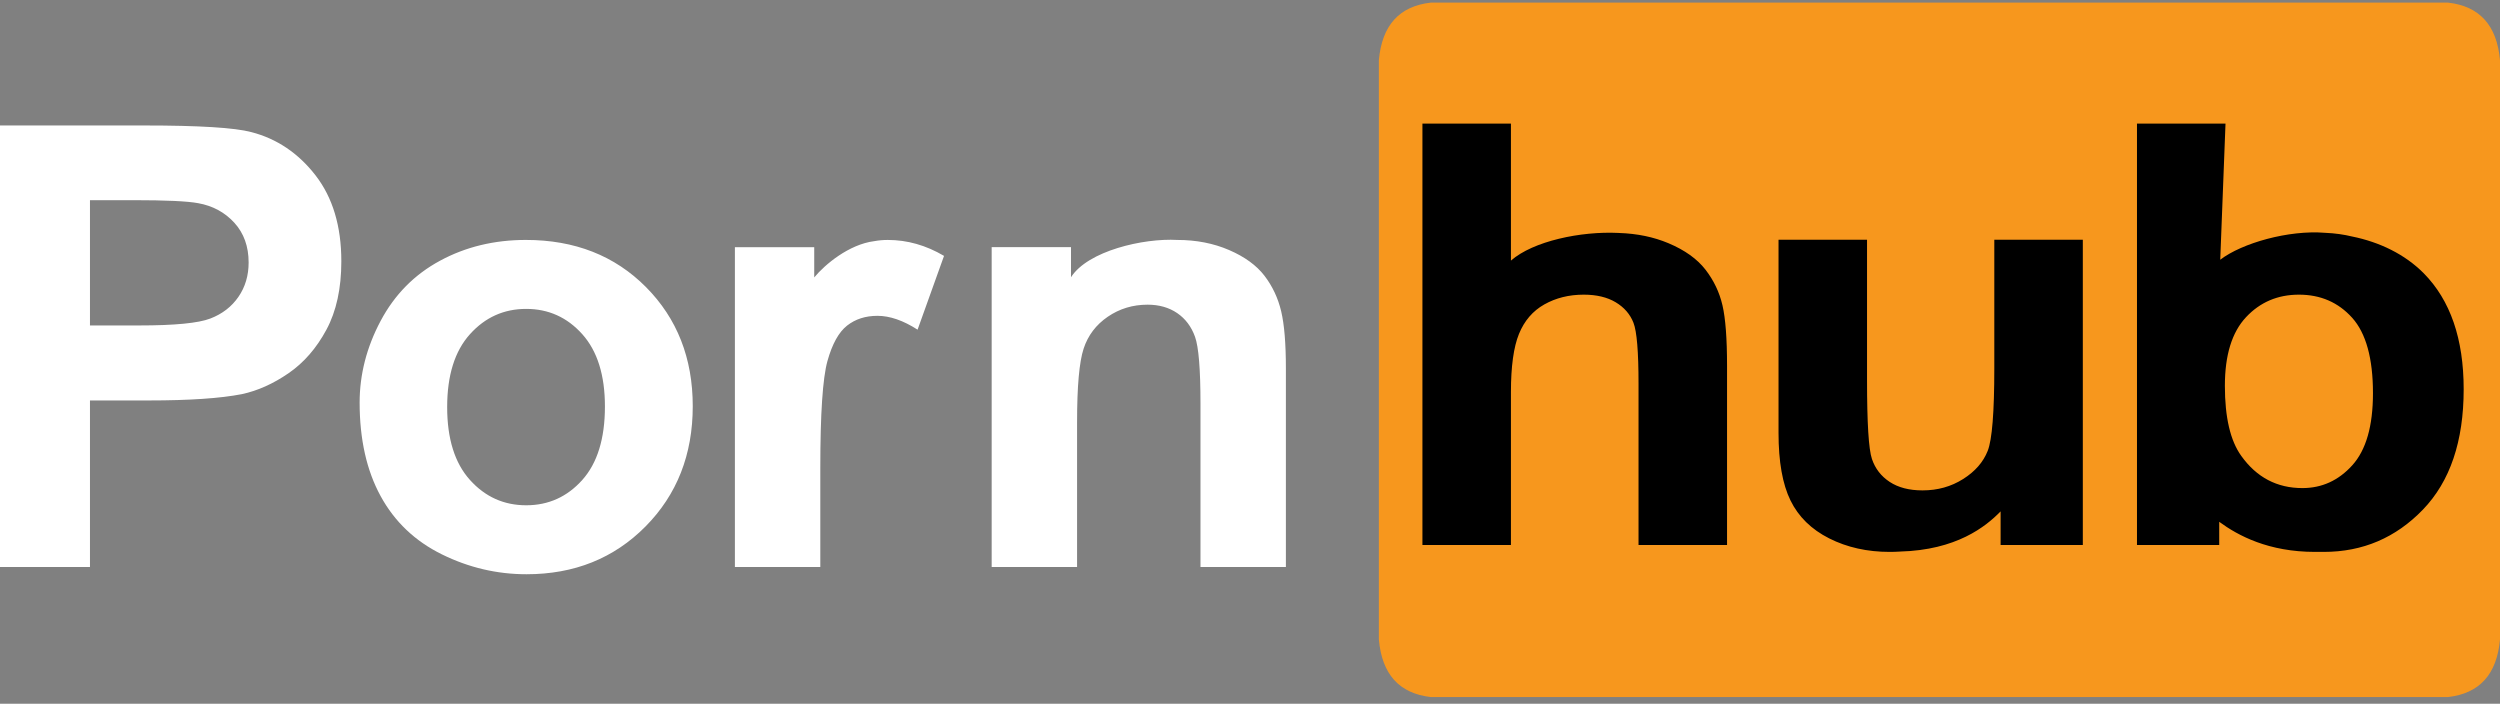 <svg width="270" height="76" viewBox="0 0 270 76" fill="none" xmlns="http://www.w3.org/2000/svg">
<rect x="0" y="0" width="270" height="76" fill="#808080" stroke="none"/>
<path d="M138.368 33.622C138.028 32.191 137.426 30.91 136.564 29.783C135.698 28.656 134.423 27.728 132.738 27.002C131.052 26.276 129.192 25.914 127.156 25.914C123.466 25.706 117.477 27.102 115.668 29.942V26.693H107.1V61.236H116.324V45.593C116.324 41.733 116.56 39.086 117.031 37.655C117.5 36.223 118.371 35.075 119.641 34.207C120.91 33.34 122.343 32.905 123.94 32.905C125.187 32.905 126.255 33.212 127.141 33.817C128.027 34.423 128.668 35.276 129.061 36.37C129.456 37.467 129.652 39.878 129.652 43.607V61.236H138.876V39.77C138.876 37.102 138.707 35.052 138.368 33.622ZM94.417 26.045C91.688 26.391 89.079 28.573 87.937 29.963V26.694H79.369V61.238H88.593V50.569C88.593 44.692 88.851 40.833 89.365 38.989C89.879 37.145 90.585 35.873 91.482 35.167C92.379 34.462 93.474 34.109 94.765 34.109C96.099 34.109 97.543 34.607 99.098 35.605L101.955 27.636C100.007 26.487 97.982 25.914 95.882 25.914C95.374 25.914 94.887 25.959 94.417 26.045ZM56.796 25.913C53.382 25.913 50.291 26.659 47.523 28.158C44.754 29.652 42.615 31.82 41.105 34.662C39.596 37.503 38.84 40.441 38.84 43.477C38.84 47.446 39.596 50.812 41.105 53.575C42.615 56.343 44.819 58.44 47.72 59.869C50.62 61.3 53.667 62.018 56.862 62.018C62.026 62.018 66.309 60.299 69.713 56.862C73.117 53.424 74.817 49.094 74.817 43.865C74.817 38.685 73.133 34.396 69.763 31.002C66.392 27.61 62.07 25.913 56.796 25.913ZM62.886 51.837C61.255 53.658 59.236 54.57 56.828 54.57C54.42 54.57 52.397 53.658 50.757 51.837C49.115 50.014 48.294 47.39 48.294 43.965C48.294 40.539 49.115 37.913 50.757 36.092C52.397 34.272 54.42 33.361 56.828 33.361C59.236 33.361 61.255 34.272 62.886 36.092C64.516 37.913 65.332 40.518 65.332 43.9C65.332 47.37 64.516 50.014 62.886 51.837ZM27.146 14.268C25.352 13.789 21.501 13.551 15.592 13.551H0V61.236H9.716V43.249H16.051C20.45 43.249 23.81 43.021 26.129 42.566C27.838 42.197 29.516 41.443 31.168 40.305C32.82 39.167 34.182 37.601 35.255 35.605C36.328 33.611 36.864 31.149 36.864 28.221C36.864 24.426 35.933 21.331 34.074 18.933C32.213 16.539 29.904 14.981 27.146 14.268ZM25.751 32.06C25.019 33.124 24.008 33.904 22.716 34.402C21.425 34.9 18.862 35.149 15.034 35.149H9.716V21.618H14.411C17.912 21.618 20.243 21.727 21.402 21.944C22.978 22.226 24.28 22.931 25.31 24.058C26.336 25.185 26.852 26.616 26.852 28.351C26.852 29.76 26.484 30.998 25.751 32.06Z" fill="white"/>
<path d="M264.375 0.281H154.545C151.128 0.662 149.249 2.732 148.917 6.51V69.051C149.244 72.825 151.12 74.887 154.515 75.281H264.4C267.796 74.887 269.671 72.823 270 69.051V6.51C269.669 2.732 267.789 0.662 264.375 0.281Z" fill="#F7971D"/>
<path d="M261.757 29.508C259.725 27.46 256.996 26.145 254.022 25.541C253.17 25.335 252.198 25.188 251.115 25.144C247.184 24.819 242.133 26.253 239.786 28.051L240.355 13.352H230.794V58.862H239.676V56.355C241.723 57.859 245.01 59.605 250.018 59.605C250.214 59.605 250.4 59.604 250.581 59.601C250.71 59.604 250.841 59.605 250.971 59.605C255.168 59.605 258.736 58.085 261.671 55.043C264.608 51.998 266.077 47.666 266.077 42.037C266.077 36.593 264.636 32.418 261.757 29.508ZM254.05 50.247C252.566 51.892 250.768 52.713 248.658 52.713C245.912 52.713 243.712 51.554 242.057 49.237C240.878 47.602 240.287 45.079 240.287 41.663C240.287 38.352 241.048 35.884 242.567 34.26C244.087 32.636 245.992 31.823 248.283 31.823C250.62 31.823 252.536 32.656 254.034 34.321C255.53 35.987 256.28 38.705 256.28 42.469C256.28 46.01 255.536 48.601 254.05 50.247ZM215.385 39.8C215.385 44.518 215.148 47.483 214.672 48.694C214.195 49.905 213.31 50.92 212.017 51.735C210.725 52.554 209.261 52.962 207.629 52.962C206.199 52.962 205.019 52.657 204.089 52.047C203.16 51.436 202.517 50.608 202.167 49.562C201.815 48.517 201.64 45.679 201.64 41.04V25.892H192.081V46.754C192.081 49.858 192.511 52.289 193.373 54.049C194.234 55.808 195.629 57.174 197.556 58.147C199.486 59.119 201.662 59.605 204.089 59.605C204.453 59.605 204.813 59.593 205.17 59.571C205.187 59.571 205.188 59.571 205.198 59.568C211.283 59.407 214.452 56.889 216.066 55.229V58.86H224.945V25.892H215.385V39.8ZM184.19 29.122C183.293 27.965 181.962 27.012 180.194 26.267C178.593 25.593 176.818 25.227 174.866 25.162C174.833 25.161 174.803 25.158 174.77 25.156C170.74 24.961 165.587 26.033 163.181 28.145V13.352H153.622V58.86H163.181V42.348C163.181 39.574 163.472 37.478 164.05 36.061C164.629 34.642 165.541 33.581 166.789 32.877C168.036 32.176 169.452 31.823 171.043 31.823C172.424 31.823 173.578 32.097 174.494 32.645C175.412 33.194 176.055 33.934 176.417 34.865C176.779 35.798 176.961 37.99 176.961 41.445V58.86H186.521V39.521C186.521 36.563 186.355 34.378 186.026 32.973C185.699 31.562 185.085 30.281 184.19 29.122Z" fill="black"/>
</svg>

